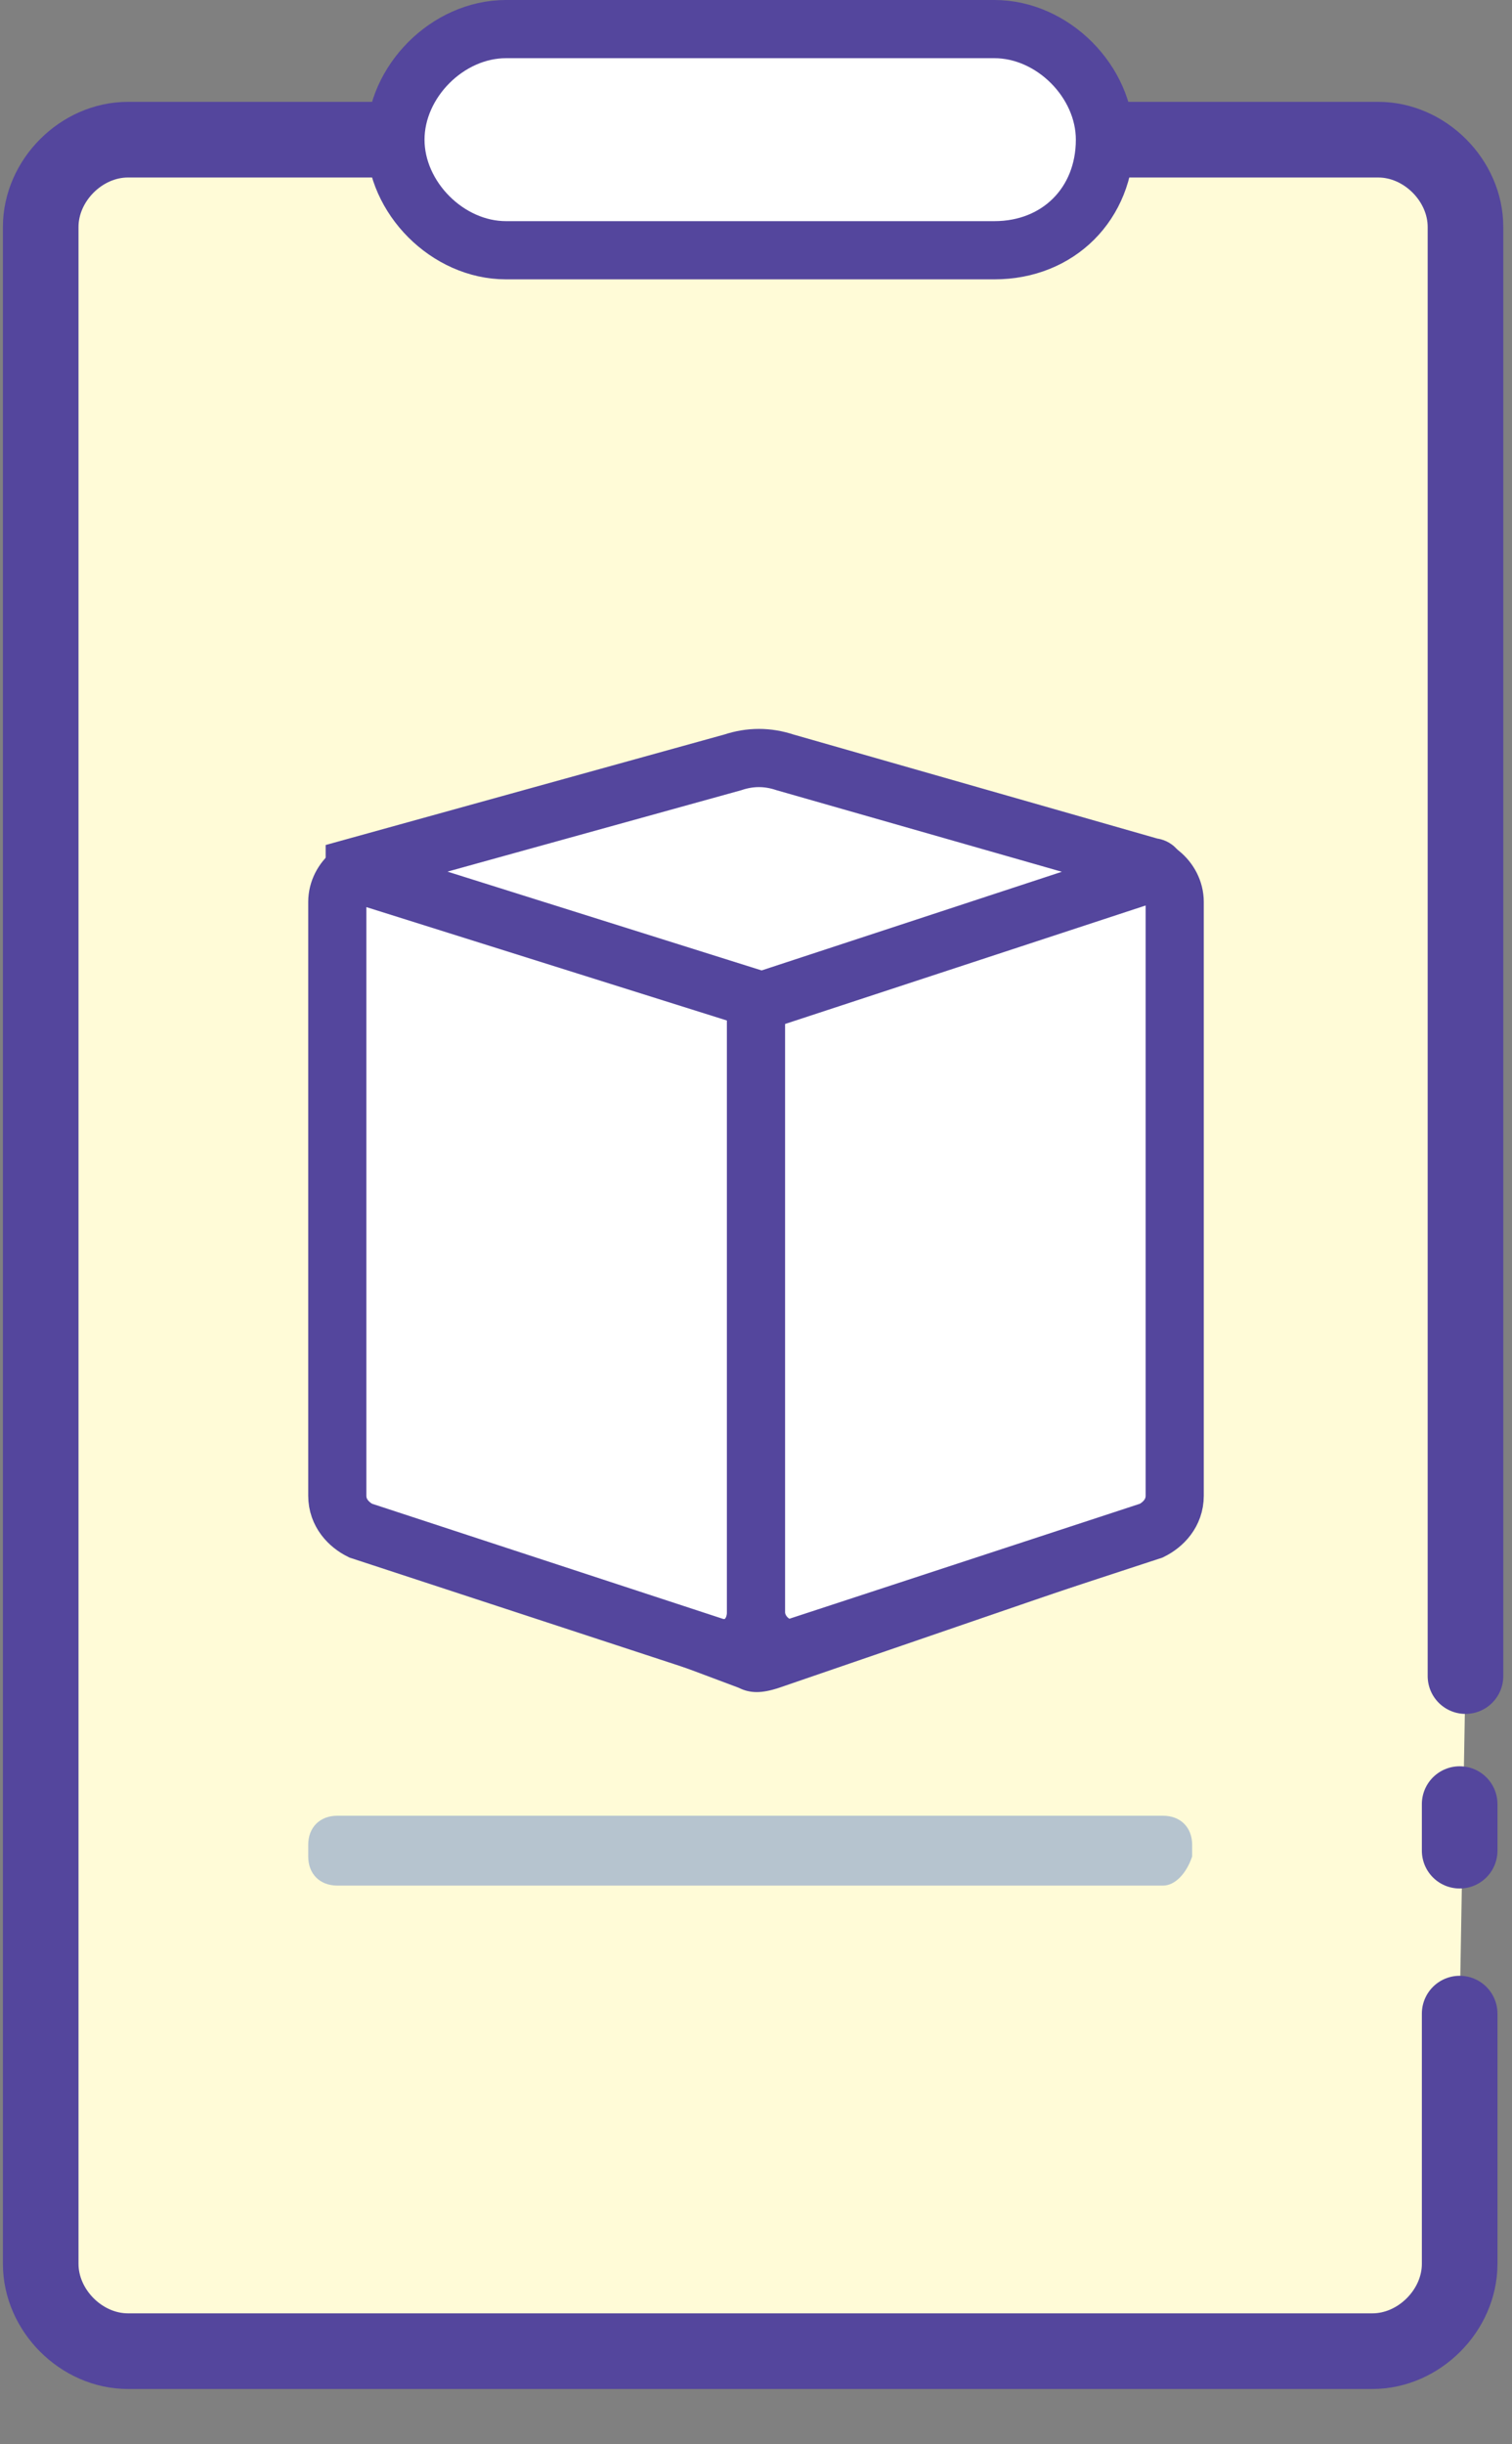 <svg width="26" height="42" viewBox="0 0 26 42" fill="none" xmlns="http://www.w3.org/2000/svg">
<rect x="0" y="0" width="26" height="42" fill="#808080" stroke="none"/>
<path d="M25.1 34.6V38.9C25.1 39.7 24.4 40.4 23.6 40.4H2.2C1.4 40.4 0.7 39.7 0.7 38.9V3.9C0.7 3.1 1.4 2.4 2.2 2.4H23.7C24.5 2.4 25.2 3.1 25.2 3.9V28.8" fill="#FFFBD7"/>
<path d="M25.1 34.6V38.9C25.1 39.7 24.4 40.4 23.6 40.4H2.2C1.4 40.4 0.7 39.7 0.7 38.9V3.9C0.7 3.1 1.4 2.4 2.2 2.4H23.7C24.5 2.4 25.2 3.1 25.2 3.9V28.8" stroke="#54469D" stroke-width="1.3" stroke-miterlimit="10" stroke-linecap="round" stroke-linejoin="round"/>
<path d="M25.1 31V31.8" stroke="#54469D" stroke-width="1.3" stroke-miterlimit="10" stroke-linecap="round" stroke-linejoin="round"/>
<path d="M17.1 4.3H8.7C7.7 4.3 6.8 3.4 6.8 2.4C6.8 1.4 7.7 0.5 8.7 0.5H17.1C18.1 0.5 19 1.4 19 2.4C19 3.5 18.2 4.3 17.1 4.3Z" fill="white" stroke="#54469D" stroke-miterlimit="10"/>
<path d="M12.3 28.3L6.2 26.3C6 26.2 5.8 26 5.8 25.7V15.5C5.8 15.1 6.2 14.8 6.5 14.9L12.6 16.9C12.8 17 13 17.2 13 17.5V27.7C13 28.1 12.7 28.4 12.3 28.3Z" fill="white" stroke="#54469D" stroke-miterlimit="10"/>
<path d="M13.7 28.3L19.8 26.3C20 26.2 20.2 26 20.2 25.7V15.5C20.2 15.1 19.8 14.8 19.5 14.9L13.4 16.9C13.2 17 13 17.2 13 17.5V27.7C13 28.1 13.4 28.4 13.7 28.3Z" fill="white" stroke="#54469D" stroke-miterlimit="10"/>
<path d="M6.1 14.9L12.6 13.1C12.9 13 13.2 13 13.5 13.1L19.8 14.9C19.9 14.9 19.9 15 19.8 15L13.1 17.2L6.1 15C6.1 15 6.1 14.9 6.1 14.9Z" fill="white" stroke="#54469D" stroke-miterlimit="10"/>
<path d="M20 32.4H5.8C5.5 32.4 5.3 32.2 5.3 31.9V31.7C5.3 31.4 5.5 31.2 5.8 31.2H20C20.3 31.2 20.5 31.4 20.5 31.7V31.9C20.4 32.2 20.2 32.4 20 32.4Z" fill="#B6C4CF"/>
<path d="M6.3 26.6L12.7 29C12.9 29.1 13.1 29.1 13.4 29L20.1 26.7C20.1 26.7 15.2 28.5 11.3 27.8C7.4 27.1 6.3 26.6 6.3 26.6Z" fill="#54469D"/>
</svg>

